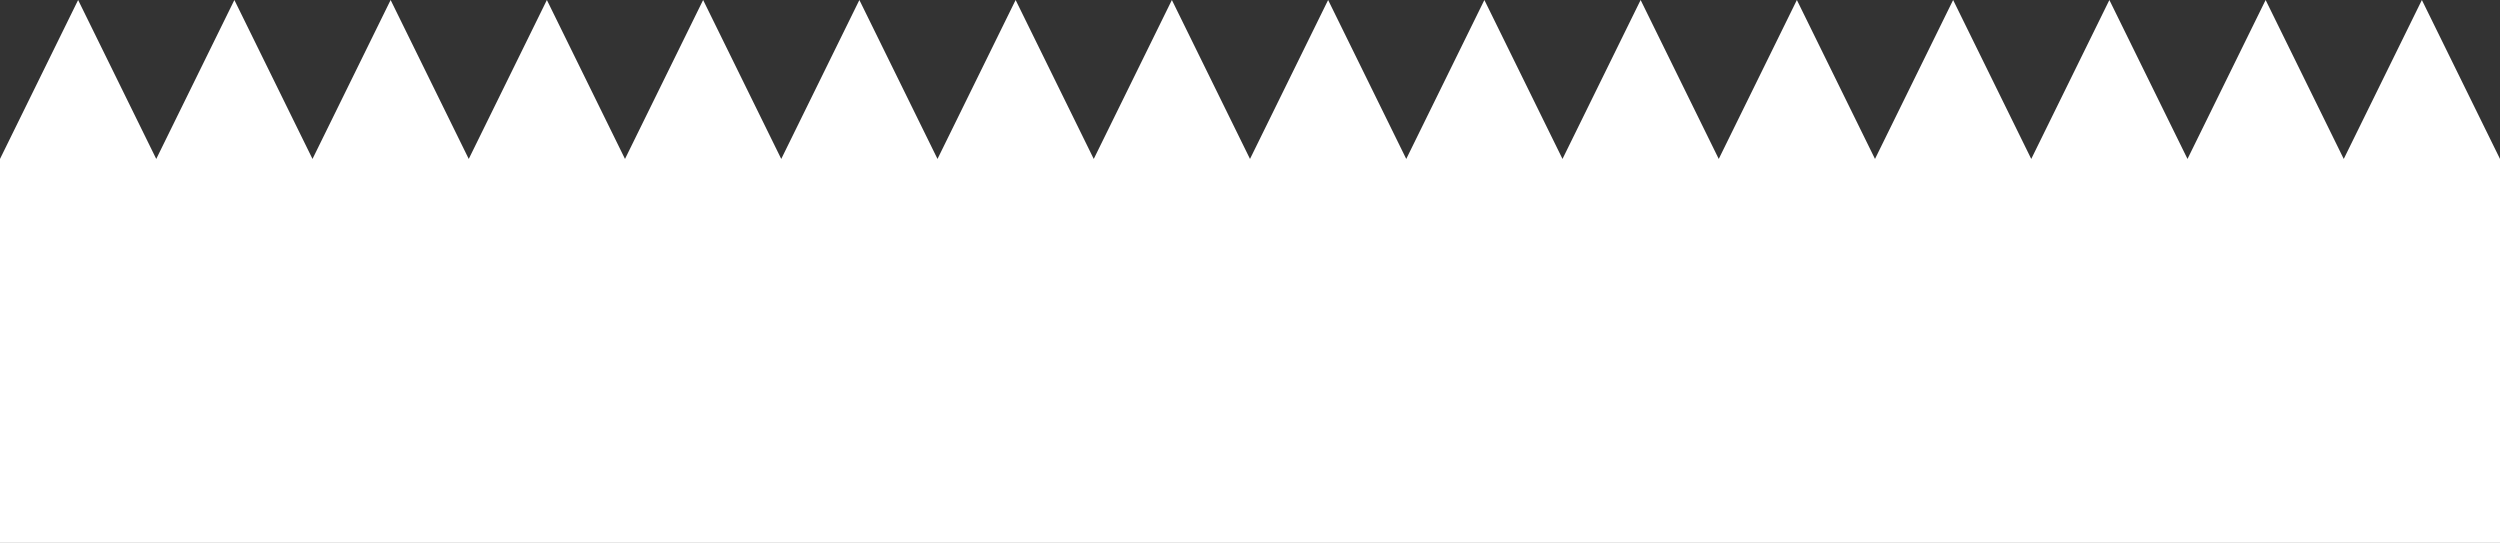 <svg xmlns="http://www.w3.org/2000/svg" viewBox="0 0 1856 403"><rect x="0" y="0" width="1856" height="403" fill="#333333" stroke="none"/><defs><style>.cls-1{fill:#fff;}</style></defs><title>Asset 1</title><g id="Layer_2" data-name="Layer 2"><g id="Layer_1-2" data-name="Layer 1"><polygon class="cls-1" points="1798 0 1740 118 1682 0 1624 118 1566 0 1508 118 1450 0 1392 118 1334 0 1276 118 1218 0 1160 118 1102 0 1044 118 986 0 928 118 870 0 812 118 754 0 696 118 638 0 580 118 522 0 464 118 406 0 348 118 290 0 232 118 174 0 116 118 58 0 0 118 0 403 1856 403 1856 118 1798 0"/></g></g></svg>
